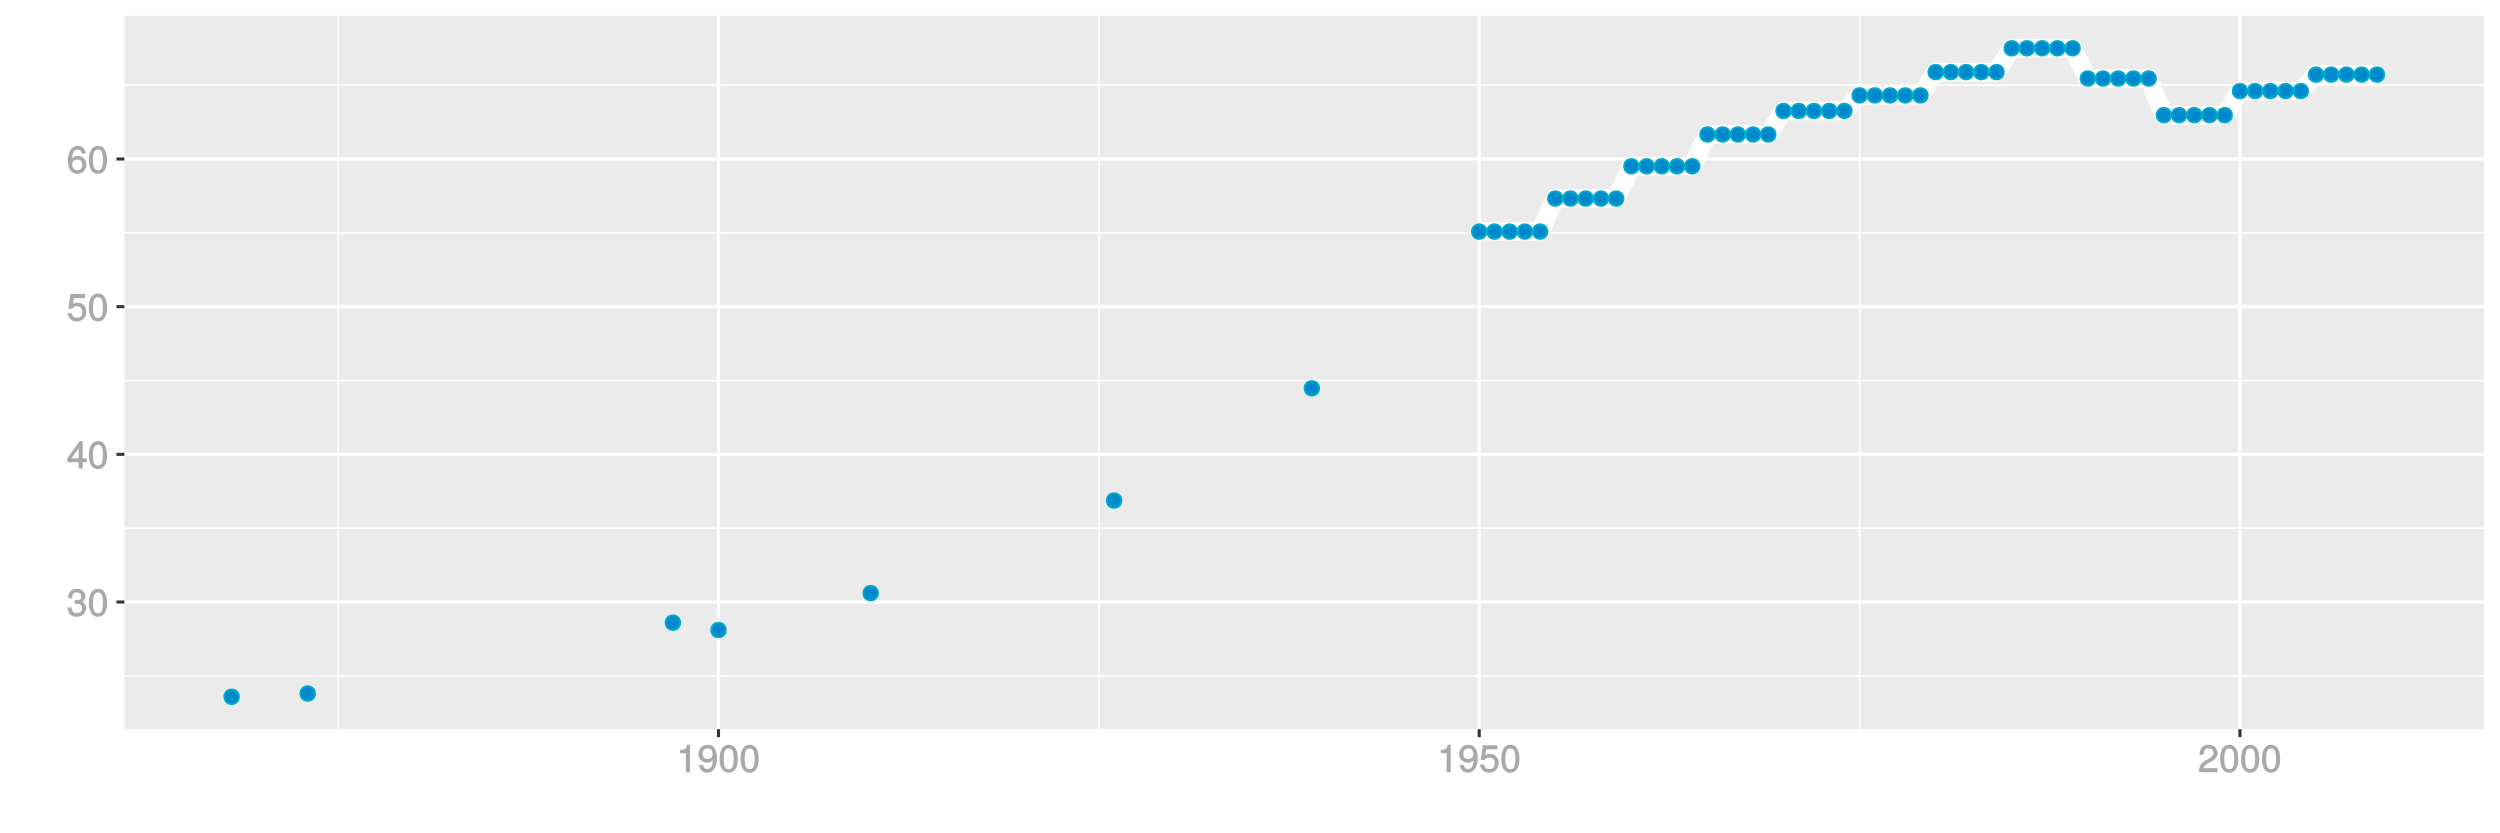 <?xml version="1.0" encoding="UTF-8"?>
<svg xmlns="http://www.w3.org/2000/svg" xmlns:xlink="http://www.w3.org/1999/xlink" width="864pt" height="288pt" viewBox="0 0 864 288" version="1.1">
<defs>
<g>
<symbol overflow="visible" id="glyph0-0">
<path style="stroke:none;" d=""/>
</symbol>
<symbol overflow="visible" id="glyph0-1">
<path style="stroke:none;" d="M 6.703 -2.812 C 6.703 -3.922 6.125 -4.719 5.016 -5.094 L 5.016 -4.828 C 5.875 -5.156 6.438 -5.891 6.438 -6.812 C 6.438 -8.391 5.25 -9.484 3.5 -9.484 C 1.641 -9.484 0.5 -8.328 0.469 -6.234 L 1.891 -6.234 C 1.906 -7.734 2.344 -8.219 3.516 -8.219 C 4.531 -8.219 4.984 -7.75 4.984 -6.766 C 4.984 -5.781 4.703 -5.531 2.734 -5.531 L 2.734 -4.297 L 3.5 -4.297 C 4.766 -4.297 5.266 -3.828 5.266 -2.797 C 5.266 -1.641 4.688 -1.094 3.5 -1.094 C 2.25 -1.094 1.766 -1.578 1.672 -3.062 L 0.266 -3.062 C 0.422 -0.859 1.578 0.188 3.453 0.188 C 5.359 0.188 6.703 -1.062 6.703 -2.812 Z M 6.703 -2.812 "/>
</symbol>
<symbol overflow="visible" id="glyph0-2">
<path style="stroke:none;" d="M 6.719 -4.562 C 6.719 -7.766 5.578 -9.484 3.578 -9.484 C 1.594 -9.484 0.422 -7.734 0.422 -4.641 C 0.422 -1.531 1.594 0.188 3.578 0.188 C 5.531 0.188 6.719 -1.531 6.719 -4.562 Z M 5.281 -4.672 C 5.281 -2.047 4.828 -1.031 3.547 -1.031 C 2.344 -1.031 1.859 -2.109 1.859 -4.625 C 1.859 -7.156 2.344 -8.203 3.578 -8.203 C 4.812 -8.203 5.281 -7.141 5.281 -4.672 Z M 5.281 -4.672 "/>
</symbol>
<symbol overflow="visible" id="glyph0-3">
<path style="stroke:none;" d="M 6.891 -2.344 L 6.891 -3.516 L 5.531 -3.516 L 5.531 -9.484 L 4.469 -9.484 L 0.219 -3.594 L 0.219 -2.203 L 4.109 -2.203 L 4.109 0 L 5.531 0 L 5.531 -2.203 L 6.891 -2.203 Z M 4.25 -3.516 L 1.625 -3.516 L 4.344 -7.312 L 4.109 -7.391 L 4.109 -3.516 Z M 4.25 -3.516 "/>
</symbol>
<symbol overflow="visible" id="glyph0-4">
<path style="stroke:none;" d="M 6.797 -3.188 C 6.797 -5 5.453 -6.344 3.688 -6.344 C 3.047 -6.344 2.422 -6.125 2.172 -5.938 L 2.453 -7.891 L 6.312 -7.891 L 6.312 -9.297 L 1.297 -9.297 L 0.578 -4.203 L 1.844 -4.203 C 2.422 -4.875 2.766 -5.062 3.484 -5.062 C 4.719 -5.062 5.359 -4.391 5.359 -3.031 C 5.359 -1.703 4.734 -1.094 3.484 -1.094 C 2.484 -1.094 2 -1.453 1.688 -2.641 L 0.281 -2.641 C 0.688 -0.656 1.875 0.188 3.516 0.188 C 5.375 0.188 6.797 -1.234 6.797 -3.188 Z M 6.797 -3.188 "/>
</symbol>
<symbol overflow="visible" id="glyph0-5">
<path style="stroke:none;" d="M 6.797 -2.984 C 6.797 -4.703 5.5 -6 3.844 -6 C 2.938 -6 2.125 -5.609 1.625 -4.922 L 1.859 -4.844 C 1.875 -7.078 2.469 -8.203 3.781 -8.203 C 4.594 -8.203 5 -7.828 5.219 -6.812 L 6.625 -6.812 C 6.391 -8.453 5.266 -9.484 3.859 -9.484 C 1.719 -9.484 0.422 -7.547 0.422 -4.328 C 0.422 -1.453 1.547 0.188 3.656 0.188 C 5.406 0.188 6.797 -1.188 6.797 -2.984 Z M 5.359 -2.906 C 5.359 -1.734 4.719 -1.094 3.672 -1.094 C 2.594 -1.094 1.922 -1.781 1.922 -2.969 C 1.922 -4.109 2.578 -4.719 3.703 -4.719 C 4.812 -4.719 5.359 -4.141 5.359 -2.906 Z M 5.359 -2.906 "/>
</symbol>
<symbol overflow="visible" id="glyph0-6">
<path style="stroke:none;" d="M 4.641 -0.125 L 4.641 -9.484 L 3.656 -9.484 C 3.219 -7.938 3.094 -7.875 1.188 -7.625 L 1.188 -6.562 L 3.219 -6.562 L 3.219 0 L 4.641 0 Z M 4.641 -0.125 "/>
</symbol>
<symbol overflow="visible" id="glyph0-7">
<path style="stroke:none;" d="M 6.75 -4.953 C 6.75 -7.844 5.609 -9.484 3.516 -9.484 C 1.75 -9.484 0.344 -8.094 0.344 -6.297 C 0.344 -4.578 1.656 -3.281 3.328 -3.281 C 4.203 -3.281 4.922 -3.641 5.531 -4.359 L 5.297 -4.453 C 5.281 -2.203 4.688 -1.094 3.375 -1.094 C 2.578 -1.094 2.141 -1.453 1.938 -2.484 L 0.516 -2.484 C 0.766 -0.828 1.891 0.188 3.297 0.188 C 5.453 0.188 6.75 -1.766 6.75 -4.953 Z M 5.219 -6.312 C 5.219 -5.188 4.578 -4.578 3.453 -4.578 C 2.359 -4.578 1.797 -5.141 1.797 -6.391 C 1.797 -7.547 2.438 -8.219 3.5 -8.219 C 4.562 -8.219 5.219 -7.516 5.219 -6.312 Z M 5.219 -6.312 "/>
</symbol>
<symbol overflow="visible" id="glyph0-8">
<path style="stroke:none;" d="M 6.766 -6.641 C 6.766 -8.203 5.438 -9.484 3.688 -9.484 C 1.812 -9.484 0.578 -8.391 0.5 -6.016 L 1.906 -6.016 C 2.016 -7.703 2.516 -8.219 3.656 -8.219 C 4.688 -8.219 5.328 -7.609 5.328 -6.609 C 5.328 -5.891 4.938 -5.359 4.125 -4.891 L 2.922 -4.219 C 1 -3.125 0.406 -2.156 0.281 0 L 6.703 0 L 6.703 -1.406 L 1.891 -1.406 C 1.969 -2.016 2.359 -2.406 3.484 -3.062 L 4.781 -3.766 C 6.078 -4.453 6.766 -5.516 6.766 -6.641 Z M 6.766 -6.641 "/>
</symbol>
</g>
<clipPath id="clip1">
  <path d="M 42.984 5.48 L 859 5.48 L 859 253 L 42.984 253 Z M 42.984 5.48 "/>
</clipPath>
<clipPath id="clip2">
  <path d="M 42.984 233 L 859 233 L 859 234 L 42.984 234 Z M 42.984 233 "/>
</clipPath>
<clipPath id="clip3">
  <path d="M 42.984 182 L 859 182 L 859 183 L 42.984 183 Z M 42.984 182 "/>
</clipPath>
<clipPath id="clip4">
  <path d="M 42.984 131 L 859 131 L 859 132 L 42.984 132 Z M 42.984 131 "/>
</clipPath>
<clipPath id="clip5">
  <path d="M 42.984 80 L 859 80 L 859 81 L 42.984 81 Z M 42.984 80 "/>
</clipPath>
<clipPath id="clip6">
  <path d="M 42.984 29 L 859 29 L 859 30 L 42.984 30 Z M 42.984 29 "/>
</clipPath>
<clipPath id="clip7">
  <path d="M 116 5.48 L 118 5.48 L 118 253 L 116 253 Z M 116 5.48 "/>
</clipPath>
<clipPath id="clip8">
  <path d="M 379 5.48 L 381 5.48 L 381 253 L 379 253 Z M 379 5.48 "/>
</clipPath>
<clipPath id="clip9">
  <path d="M 642 5.48 L 643 5.48 L 643 253 L 642 253 Z M 642 5.48 "/>
</clipPath>
<clipPath id="clip10">
  <path d="M 42.984 207 L 859.52 207 L 859.52 209 L 42.984 209 Z M 42.984 207 "/>
</clipPath>
<clipPath id="clip11">
  <path d="M 42.984 156 L 859.52 156 L 859.52 158 L 42.984 158 Z M 42.984 156 "/>
</clipPath>
<clipPath id="clip12">
  <path d="M 42.984 105 L 859.52 105 L 859.52 107 L 42.984 107 Z M 42.984 105 "/>
</clipPath>
<clipPath id="clip13">
  <path d="M 42.984 54 L 859.52 54 L 859.52 56 L 42.984 56 Z M 42.984 54 "/>
</clipPath>
<clipPath id="clip14">
  <path d="M 247 5.48 L 249 5.48 L 249 253 L 247 253 Z M 247 5.48 "/>
</clipPath>
<clipPath id="clip15">
  <path d="M 510 5.48 L 512 5.48 L 512 253 L 510 253 Z M 510 5.48 "/>
</clipPath>
<clipPath id="clip16">
  <path d="M 773 5.48 L 775 5.48 L 775 253 L 773 253 Z M 773 5.48 "/>
</clipPath>
</defs>
<g id="surface4316">
<rect x="0" y="0" width="864" height="288" style="fill:rgb(100%,100%,100%);fill-opacity:1;stroke:none;"/>
<rect x="0" y="0" width="864" height="288" style="fill:rgb(100%,100%,100%);fill-opacity:1;stroke:none;"/>
<path style="fill:none;stroke-width:1.067;stroke-linecap:round;stroke-linejoin:round;stroke:rgb(100%,100%,100%);stroke-opacity:1;stroke-miterlimit:10;" d="M 0 288 L 864 288 L 864 0 L 0 0 Z M 0 288 "/>
<g clip-path="url(#clip1)" clip-rule="nonzero">
<path style=" stroke:none;fill-rule:nonzero;fill:rgb(92.157%,92.157%,92.157%);fill-opacity:1;" d="M 42.984 252.016 L 858.52 252.016 L 858.52 5.48 L 42.984 5.48 Z M 42.984 252.016 "/>
</g>
<g clip-path="url(#clip2)" clip-rule="nonzero">
<path style="fill:none;stroke-width:0.533;stroke-linecap:butt;stroke-linejoin:round;stroke:rgb(100%,100%,100%);stroke-opacity:1;stroke-miterlimit:10;" d="M 42.984 233.562 L 858.52 233.562 "/>
</g>
<g clip-path="url(#clip3)" clip-rule="nonzero">
<path style="fill:none;stroke-width:0.533;stroke-linecap:butt;stroke-linejoin:round;stroke:rgb(100%,100%,100%);stroke-opacity:1;stroke-miterlimit:10;" d="M 42.984 182.531 L 858.52 182.531 "/>
</g>
<g clip-path="url(#clip4)" clip-rule="nonzero">
<path style="fill:none;stroke-width:0.533;stroke-linecap:butt;stroke-linejoin:round;stroke:rgb(100%,100%,100%);stroke-opacity:1;stroke-miterlimit:10;" d="M 42.984 131.504 L 858.52 131.504 "/>
</g>
<g clip-path="url(#clip5)" clip-rule="nonzero">
<path style="fill:none;stroke-width:0.533;stroke-linecap:butt;stroke-linejoin:round;stroke:rgb(100%,100%,100%);stroke-opacity:1;stroke-miterlimit:10;" d="M 42.984 80.473 L 858.52 80.473 "/>
</g>
<g clip-path="url(#clip6)" clip-rule="nonzero">
<path style="fill:none;stroke-width:0.533;stroke-linecap:butt;stroke-linejoin:round;stroke:rgb(100%,100%,100%);stroke-opacity:1;stroke-miterlimit:10;" d="M 42.984 29.441 L 858.52 29.441 "/>
</g>
<g clip-path="url(#clip7)" clip-rule="nonzero">
<path style="fill:none;stroke-width:0.533;stroke-linecap:butt;stroke-linejoin:round;stroke:rgb(100%,100%,100%);stroke-opacity:1;stroke-miterlimit:10;" d="M 116.863 252.016 L 116.863 5.48 "/>
</g>
<g clip-path="url(#clip8)" clip-rule="nonzero">
<path style="fill:none;stroke-width:0.533;stroke-linecap:butt;stroke-linejoin:round;stroke:rgb(100%,100%,100%);stroke-opacity:1;stroke-miterlimit:10;" d="M 379.77 252.016 L 379.77 5.48 "/>
</g>
<g clip-path="url(#clip9)" clip-rule="nonzero">
<path style="fill:none;stroke-width:0.533;stroke-linecap:butt;stroke-linejoin:round;stroke:rgb(100%,100%,100%);stroke-opacity:1;stroke-miterlimit:10;" d="M 642.676 252.016 L 642.676 5.48 "/>
</g>
<g clip-path="url(#clip10)" clip-rule="nonzero">
<path style="fill:none;stroke-width:1.067;stroke-linecap:butt;stroke-linejoin:round;stroke:rgb(100%,100%,100%);stroke-opacity:1;stroke-miterlimit:10;" d="M 42.984 208.047 L 858.52 208.047 "/>
</g>
<g clip-path="url(#clip11)" clip-rule="nonzero">
<path style="fill:none;stroke-width:1.067;stroke-linecap:butt;stroke-linejoin:round;stroke:rgb(100%,100%,100%);stroke-opacity:1;stroke-miterlimit:10;" d="M 42.984 157.016 L 858.52 157.016 "/>
</g>
<g clip-path="url(#clip12)" clip-rule="nonzero">
<path style="fill:none;stroke-width:1.067;stroke-linecap:butt;stroke-linejoin:round;stroke:rgb(100%,100%,100%);stroke-opacity:1;stroke-miterlimit:10;" d="M 42.984 105.988 L 858.52 105.988 "/>
</g>
<g clip-path="url(#clip13)" clip-rule="nonzero">
<path style="fill:none;stroke-width:1.067;stroke-linecap:butt;stroke-linejoin:round;stroke:rgb(100%,100%,100%);stroke-opacity:1;stroke-miterlimit:10;" d="M 42.984 54.957 L 858.52 54.957 "/>
</g>
<g clip-path="url(#clip14)" clip-rule="nonzero">
<path style="fill:none;stroke-width:1.067;stroke-linecap:butt;stroke-linejoin:round;stroke:rgb(100%,100%,100%);stroke-opacity:1;stroke-miterlimit:10;" d="M 248.316 252.016 L 248.316 5.48 "/>
</g>
<g clip-path="url(#clip15)" clip-rule="nonzero">
<path style="fill:none;stroke-width:1.067;stroke-linecap:butt;stroke-linejoin:round;stroke:rgb(100%,100%,100%);stroke-opacity:1;stroke-miterlimit:10;" d="M 511.223 252.016 L 511.223 5.48 "/>
</g>
<g clip-path="url(#clip16)" clip-rule="nonzero">
<path style="fill:none;stroke-width:1.067;stroke-linecap:butt;stroke-linejoin:round;stroke:rgb(100%,100%,100%);stroke-opacity:1;stroke-miterlimit:10;" d="M 774.129 252.016 L 774.129 5.48 "/>
</g>
<path style="fill:none;stroke-width:6.402;stroke-linecap:butt;stroke-linejoin:round;stroke:rgb(100%,100%,100%);stroke-opacity:1;stroke-miterlimit:1;" d="M 511.223 80.043 L 532.254 80.043 L 537.512 68.625 L 558.543 68.625 L 563.805 57.473 L 584.836 57.473 L 590.094 46.477 L 611.125 46.477 L 616.383 38.344 L 637.418 38.344 L 642.676 32.973 L 663.707 32.973 L 668.965 24.918 L 689.996 24.918 L 695.258 16.688 L 716.289 16.688 L 721.547 27.137 L 742.578 27.137 L 747.836 39.801 L 768.871 39.801 L 774.129 31.473 L 795.16 31.473 L 800.418 25.789 L 821.449 25.789 "/>
<path style="fill-rule:nonzero;fill:rgb(0%,53.333%,80%);fill-opacity:1;stroke-width:0.709;stroke-linecap:round;stroke-linejoin:round;stroke:rgb(0%,66.667%,80%);stroke-opacity:1;stroke-miterlimit:10;" d="M 82.543 240.809 C 82.543 244.125 77.566 244.125 77.566 240.809 C 77.566 237.488 82.543 237.488 82.543 240.809 "/>
<path style="fill-rule:nonzero;fill:rgb(0%,53.333%,80%);fill-opacity:1;stroke-width:0.709;stroke-linecap:round;stroke-linejoin:round;stroke:rgb(0%,66.667%,80%);stroke-opacity:1;stroke-miterlimit:10;" d="M 108.836 239.684 C 108.836 243.004 103.859 243.004 103.859 239.684 C 103.859 236.367 108.836 236.367 108.836 239.684 "/>
<path style="fill-rule:nonzero;fill:rgb(0%,53.333%,80%);fill-opacity:1;stroke-width:0.709;stroke-linecap:round;stroke-linejoin:round;stroke:rgb(0%,66.667%,80%);stroke-opacity:1;stroke-miterlimit:10;" d="M 235.031 215.191 C 235.031 218.508 230.055 218.508 230.055 215.191 C 230.055 211.871 235.031 211.871 235.031 215.191 "/>
<path style="fill-rule:nonzero;fill:rgb(0%,53.333%,80%);fill-opacity:1;stroke-width:0.709;stroke-linecap:round;stroke-linejoin:round;stroke:rgb(0%,66.667%,80%);stroke-opacity:1;stroke-miterlimit:10;" d="M 250.805 217.742 C 250.805 221.059 245.828 221.059 245.828 217.742 C 245.828 214.426 250.805 214.426 250.805 217.742 "/>
<path style="fill-rule:nonzero;fill:rgb(0%,53.333%,80%);fill-opacity:1;stroke-width:0.709;stroke-linecap:round;stroke-linejoin:round;stroke:rgb(0%,66.667%,80%);stroke-opacity:1;stroke-miterlimit:10;" d="M 303.387 204.984 C 303.387 208.301 298.41 208.301 298.41 204.984 C 298.41 201.668 303.387 201.668 303.387 204.984 "/>
<path style="fill-rule:nonzero;fill:rgb(0%,53.333%,80%);fill-opacity:1;stroke-width:0.709;stroke-linecap:round;stroke-linejoin:round;stroke:rgb(0%,66.667%,80%);stroke-opacity:1;stroke-miterlimit:10;" d="M 387.516 172.988 C 387.516 176.309 382.539 176.309 382.539 172.988 C 382.539 169.672 387.516 169.672 387.516 172.988 "/>
<path style="fill-rule:nonzero;fill:rgb(0%,53.333%,80%);fill-opacity:1;stroke-width:0.709;stroke-linecap:round;stroke-linejoin:round;stroke:rgb(0%,66.667%,80%);stroke-opacity:1;stroke-miterlimit:10;" d="M 455.871 134.207 C 455.871 137.523 450.895 137.523 450.895 134.207 C 450.895 130.891 455.871 130.891 455.871 134.207 "/>
<path style="fill-rule:nonzero;fill:rgb(0%,53.333%,80%);fill-opacity:1;stroke-width:0.709;stroke-linecap:round;stroke-linejoin:round;stroke:rgb(0%,66.667%,80%);stroke-opacity:1;stroke-miterlimit:10;" d="M 513.711 80.043 C 513.711 83.363 508.734 83.363 508.734 80.043 C 508.734 76.727 513.711 76.727 513.711 80.043 "/>
<path style="fill-rule:nonzero;fill:rgb(0%,53.333%,80%);fill-opacity:1;stroke-width:0.709;stroke-linecap:round;stroke-linejoin:round;stroke:rgb(0%,66.667%,80%);stroke-opacity:1;stroke-miterlimit:10;" d="M 518.969 80.043 C 518.969 83.363 513.992 83.363 513.992 80.043 C 513.992 76.727 518.969 76.727 518.969 80.043 "/>
<path style="fill-rule:nonzero;fill:rgb(0%,53.333%,80%);fill-opacity:1;stroke-width:0.709;stroke-linecap:round;stroke-linejoin:round;stroke:rgb(0%,66.667%,80%);stroke-opacity:1;stroke-miterlimit:10;" d="M 524.227 80.043 C 524.227 83.363 519.25 83.363 519.25 80.043 C 519.25 76.727 524.227 76.727 524.227 80.043 "/>
<path style="fill-rule:nonzero;fill:rgb(0%,53.333%,80%);fill-opacity:1;stroke-width:0.709;stroke-linecap:round;stroke-linejoin:round;stroke:rgb(0%,66.667%,80%);stroke-opacity:1;stroke-miterlimit:10;" d="M 529.484 80.043 C 529.484 83.363 524.508 83.363 524.508 80.043 C 524.508 76.727 529.484 76.727 529.484 80.043 "/>
<path style="fill-rule:nonzero;fill:rgb(0%,53.333%,80%);fill-opacity:1;stroke-width:0.709;stroke-linecap:round;stroke-linejoin:round;stroke:rgb(0%,66.667%,80%);stroke-opacity:1;stroke-miterlimit:10;" d="M 534.742 80.043 C 534.742 83.363 529.766 83.363 529.766 80.043 C 529.766 76.727 534.742 76.727 534.742 80.043 "/>
<path style="fill-rule:nonzero;fill:rgb(0%,53.333%,80%);fill-opacity:1;stroke-width:0.709;stroke-linecap:round;stroke-linejoin:round;stroke:rgb(0%,66.667%,80%);stroke-opacity:1;stroke-miterlimit:10;" d="M 540 68.625 C 540 71.941 535.023 71.941 535.023 68.625 C 535.023 65.305 540 65.305 540 68.625 "/>
<path style="fill-rule:nonzero;fill:rgb(0%,53.333%,80%);fill-opacity:1;stroke-width:0.709;stroke-linecap:round;stroke-linejoin:round;stroke:rgb(0%,66.667%,80%);stroke-opacity:1;stroke-miterlimit:10;" d="M 545.258 68.625 C 545.258 71.941 540.281 71.941 540.281 68.625 C 540.281 65.305 545.258 65.305 545.258 68.625 "/>
<path style="fill-rule:nonzero;fill:rgb(0%,53.333%,80%);fill-opacity:1;stroke-width:0.709;stroke-linecap:round;stroke-linejoin:round;stroke:rgb(0%,66.667%,80%);stroke-opacity:1;stroke-miterlimit:10;" d="M 550.516 68.625 C 550.516 71.941 545.539 71.941 545.539 68.625 C 545.539 65.305 550.516 65.305 550.516 68.625 "/>
<path style="fill-rule:nonzero;fill:rgb(0%,53.333%,80%);fill-opacity:1;stroke-width:0.709;stroke-linecap:round;stroke-linejoin:round;stroke:rgb(0%,66.667%,80%);stroke-opacity:1;stroke-miterlimit:10;" d="M 555.773 68.625 C 555.773 71.941 550.797 71.941 550.797 68.625 C 550.797 65.305 555.773 65.305 555.773 68.625 "/>
<path style="fill-rule:nonzero;fill:rgb(0%,53.333%,80%);fill-opacity:1;stroke-width:0.709;stroke-linecap:round;stroke-linejoin:round;stroke:rgb(0%,66.667%,80%);stroke-opacity:1;stroke-miterlimit:10;" d="M 561.031 68.625 C 561.031 71.941 556.055 71.941 556.055 68.625 C 556.055 65.305 561.031 65.305 561.031 68.625 "/>
<path style="fill-rule:nonzero;fill:rgb(0%,53.333%,80%);fill-opacity:1;stroke-width:0.709;stroke-linecap:round;stroke-linejoin:round;stroke:rgb(0%,66.667%,80%);stroke-opacity:1;stroke-miterlimit:10;" d="M 566.293 57.473 C 566.293 60.793 561.316 60.793 561.316 57.473 C 561.316 54.156 566.293 54.156 566.293 57.473 "/>
<path style="fill-rule:nonzero;fill:rgb(0%,53.333%,80%);fill-opacity:1;stroke-width:0.709;stroke-linecap:round;stroke-linejoin:round;stroke:rgb(0%,66.667%,80%);stroke-opacity:1;stroke-miterlimit:10;" d="M 571.551 57.473 C 571.551 60.793 566.574 60.793 566.574 57.473 C 566.574 54.156 571.551 54.156 571.551 57.473 "/>
<path style="fill-rule:nonzero;fill:rgb(0%,53.333%,80%);fill-opacity:1;stroke-width:0.709;stroke-linecap:round;stroke-linejoin:round;stroke:rgb(0%,66.667%,80%);stroke-opacity:1;stroke-miterlimit:10;" d="M 576.809 57.473 C 576.809 60.793 571.832 60.793 571.832 57.473 C 571.832 54.156 576.809 54.156 576.809 57.473 "/>
<path style="fill-rule:nonzero;fill:rgb(0%,53.333%,80%);fill-opacity:1;stroke-width:0.709;stroke-linecap:round;stroke-linejoin:round;stroke:rgb(0%,66.667%,80%);stroke-opacity:1;stroke-miterlimit:10;" d="M 582.066 57.473 C 582.066 60.793 577.09 60.793 577.09 57.473 C 577.09 54.156 582.066 54.156 582.066 57.473 "/>
<path style="fill-rule:nonzero;fill:rgb(0%,53.333%,80%);fill-opacity:1;stroke-width:0.709;stroke-linecap:round;stroke-linejoin:round;stroke:rgb(0%,66.667%,80%);stroke-opacity:1;stroke-miterlimit:10;" d="M 587.324 57.473 C 587.324 60.793 582.348 60.793 582.348 57.473 C 582.348 54.156 587.324 54.156 587.324 57.473 "/>
<path style="fill-rule:nonzero;fill:rgb(0%,53.333%,80%);fill-opacity:1;stroke-width:0.709;stroke-linecap:round;stroke-linejoin:round;stroke:rgb(0%,66.667%,80%);stroke-opacity:1;stroke-miterlimit:10;" d="M 592.582 46.477 C 592.582 49.793 587.605 49.793 587.605 46.477 C 587.605 43.16 592.582 43.16 592.582 46.477 "/>
<path style="fill-rule:nonzero;fill:rgb(0%,53.333%,80%);fill-opacity:1;stroke-width:0.709;stroke-linecap:round;stroke-linejoin:round;stroke:rgb(0%,66.667%,80%);stroke-opacity:1;stroke-miterlimit:10;" d="M 597.84 46.477 C 597.84 49.793 592.863 49.793 592.863 46.477 C 592.863 43.16 597.84 43.16 597.84 46.477 "/>
<path style="fill-rule:nonzero;fill:rgb(0%,53.333%,80%);fill-opacity:1;stroke-width:0.709;stroke-linecap:round;stroke-linejoin:round;stroke:rgb(0%,66.667%,80%);stroke-opacity:1;stroke-miterlimit:10;" d="M 603.098 46.477 C 603.098 49.793 598.121 49.793 598.121 46.477 C 598.121 43.16 603.098 43.16 603.098 46.477 "/>
<path style="fill-rule:nonzero;fill:rgb(0%,53.333%,80%);fill-opacity:1;stroke-width:0.709;stroke-linecap:round;stroke-linejoin:round;stroke:rgb(0%,66.667%,80%);stroke-opacity:1;stroke-miterlimit:10;" d="M 608.355 46.477 C 608.355 49.793 603.379 49.793 603.379 46.477 C 603.379 43.16 608.355 43.16 608.355 46.477 "/>
<path style="fill-rule:nonzero;fill:rgb(0%,53.333%,80%);fill-opacity:1;stroke-width:0.709;stroke-linecap:round;stroke-linejoin:round;stroke:rgb(0%,66.667%,80%);stroke-opacity:1;stroke-miterlimit:10;" d="M 613.613 46.477 C 613.613 49.793 608.637 49.793 608.637 46.477 C 608.637 43.16 613.613 43.16 613.613 46.477 "/>
<path style="fill-rule:nonzero;fill:rgb(0%,53.333%,80%);fill-opacity:1;stroke-width:0.709;stroke-linecap:round;stroke-linejoin:round;stroke:rgb(0%,66.667%,80%);stroke-opacity:1;stroke-miterlimit:10;" d="M 618.871 38.344 C 618.871 41.66 613.895 41.66 613.895 38.344 C 613.895 35.023 618.871 35.023 618.871 38.344 "/>
<path style="fill-rule:nonzero;fill:rgb(0%,53.333%,80%);fill-opacity:1;stroke-width:0.709;stroke-linecap:round;stroke-linejoin:round;stroke:rgb(0%,66.667%,80%);stroke-opacity:1;stroke-miterlimit:10;" d="M 624.129 38.344 C 624.129 41.66 619.152 41.66 619.152 38.344 C 619.152 35.023 624.129 35.023 624.129 38.344 "/>
<path style="fill-rule:nonzero;fill:rgb(0%,53.333%,80%);fill-opacity:1;stroke-width:0.709;stroke-linecap:round;stroke-linejoin:round;stroke:rgb(0%,66.667%,80%);stroke-opacity:1;stroke-miterlimit:10;" d="M 629.391 38.344 C 629.391 41.66 624.414 41.66 624.414 38.344 C 624.414 35.023 629.391 35.023 629.391 38.344 "/>
<path style="fill-rule:nonzero;fill:rgb(0%,53.333%,80%);fill-opacity:1;stroke-width:0.709;stroke-linecap:round;stroke-linejoin:round;stroke:rgb(0%,66.667%,80%);stroke-opacity:1;stroke-miterlimit:10;" d="M 634.648 38.344 C 634.648 41.66 629.672 41.66 629.672 38.344 C 629.672 35.023 634.648 35.023 634.648 38.344 "/>
<path style="fill-rule:nonzero;fill:rgb(0%,53.333%,80%);fill-opacity:1;stroke-width:0.709;stroke-linecap:round;stroke-linejoin:round;stroke:rgb(0%,66.667%,80%);stroke-opacity:1;stroke-miterlimit:10;" d="M 639.906 38.344 C 639.906 41.66 634.93 41.66 634.93 38.344 C 634.93 35.023 639.906 35.023 639.906 38.344 "/>
<path style="fill-rule:nonzero;fill:rgb(0%,53.333%,80%);fill-opacity:1;stroke-width:0.709;stroke-linecap:round;stroke-linejoin:round;stroke:rgb(0%,66.667%,80%);stroke-opacity:1;stroke-miterlimit:10;" d="M 645.164 32.973 C 645.164 36.293 640.188 36.293 640.188 32.973 C 640.188 29.656 645.164 29.656 645.164 32.973 "/>
<path style="fill-rule:nonzero;fill:rgb(0%,53.333%,80%);fill-opacity:1;stroke-width:0.709;stroke-linecap:round;stroke-linejoin:round;stroke:rgb(0%,66.667%,80%);stroke-opacity:1;stroke-miterlimit:10;" d="M 650.422 32.973 C 650.422 36.293 645.445 36.293 645.445 32.973 C 645.445 29.656 650.422 29.656 650.422 32.973 "/>
<path style="fill-rule:nonzero;fill:rgb(0%,53.333%,80%);fill-opacity:1;stroke-width:0.709;stroke-linecap:round;stroke-linejoin:round;stroke:rgb(0%,66.667%,80%);stroke-opacity:1;stroke-miterlimit:10;" d="M 655.68 32.973 C 655.68 36.293 650.703 36.293 650.703 32.973 C 650.703 29.656 655.68 29.656 655.68 32.973 "/>
<path style="fill-rule:nonzero;fill:rgb(0%,53.333%,80%);fill-opacity:1;stroke-width:0.709;stroke-linecap:round;stroke-linejoin:round;stroke:rgb(0%,66.667%,80%);stroke-opacity:1;stroke-miterlimit:10;" d="M 660.938 32.973 C 660.938 36.293 655.961 36.293 655.961 32.973 C 655.961 29.656 660.938 29.656 660.938 32.973 "/>
<path style="fill-rule:nonzero;fill:rgb(0%,53.333%,80%);fill-opacity:1;stroke-width:0.709;stroke-linecap:round;stroke-linejoin:round;stroke:rgb(0%,66.667%,80%);stroke-opacity:1;stroke-miterlimit:10;" d="M 666.195 32.973 C 666.195 36.293 661.219 36.293 661.219 32.973 C 661.219 29.656 666.195 29.656 666.195 32.973 "/>
<path style="fill-rule:nonzero;fill:rgb(0%,53.333%,80%);fill-opacity:1;stroke-width:0.709;stroke-linecap:round;stroke-linejoin:round;stroke:rgb(0%,66.667%,80%);stroke-opacity:1;stroke-miterlimit:10;" d="M 671.453 24.918 C 671.453 28.234 666.477 28.234 666.477 24.918 C 666.477 21.598 671.453 21.598 671.453 24.918 "/>
<path style="fill-rule:nonzero;fill:rgb(0%,53.333%,80%);fill-opacity:1;stroke-width:0.709;stroke-linecap:round;stroke-linejoin:round;stroke:rgb(0%,66.667%,80%);stroke-opacity:1;stroke-miterlimit:10;" d="M 676.711 24.918 C 676.711 28.234 671.734 28.234 671.734 24.918 C 671.734 21.598 676.711 21.598 676.711 24.918 "/>
<path style="fill-rule:nonzero;fill:rgb(0%,53.333%,80%);fill-opacity:1;stroke-width:0.709;stroke-linecap:round;stroke-linejoin:round;stroke:rgb(0%,66.667%,80%);stroke-opacity:1;stroke-miterlimit:10;" d="M 681.969 24.918 C 681.969 28.234 676.992 28.234 676.992 24.918 C 676.992 21.598 681.969 21.598 681.969 24.918 "/>
<path style="fill-rule:nonzero;fill:rgb(0%,53.333%,80%);fill-opacity:1;stroke-width:0.709;stroke-linecap:round;stroke-linejoin:round;stroke:rgb(0%,66.667%,80%);stroke-opacity:1;stroke-miterlimit:10;" d="M 687.227 24.918 C 687.227 28.234 682.25 28.234 682.25 24.918 C 682.25 21.598 687.227 21.598 687.227 24.918 "/>
<path style="fill-rule:nonzero;fill:rgb(0%,53.333%,80%);fill-opacity:1;stroke-width:0.709;stroke-linecap:round;stroke-linejoin:round;stroke:rgb(0%,66.667%,80%);stroke-opacity:1;stroke-miterlimit:10;" d="M 692.484 24.918 C 692.484 28.234 687.508 28.234 687.508 24.918 C 687.508 21.598 692.484 21.598 692.484 24.918 "/>
<path style="fill-rule:nonzero;fill:rgb(0%,53.333%,80%);fill-opacity:1;stroke-width:0.709;stroke-linecap:round;stroke-linejoin:round;stroke:rgb(0%,66.667%,80%);stroke-opacity:1;stroke-miterlimit:10;" d="M 697.746 16.688 C 697.746 20.004 692.77 20.004 692.77 16.688 C 692.77 13.367 697.746 13.367 697.746 16.688 "/>
<path style="fill-rule:nonzero;fill:rgb(0%,53.333%,80%);fill-opacity:1;stroke-width:0.709;stroke-linecap:round;stroke-linejoin:round;stroke:rgb(0%,66.667%,80%);stroke-opacity:1;stroke-miterlimit:10;" d="M 703.004 16.688 C 703.004 20.004 698.027 20.004 698.027 16.688 C 698.027 13.367 703.004 13.367 703.004 16.688 "/>
<path style="fill-rule:nonzero;fill:rgb(0%,53.333%,80%);fill-opacity:1;stroke-width:0.709;stroke-linecap:round;stroke-linejoin:round;stroke:rgb(0%,66.667%,80%);stroke-opacity:1;stroke-miterlimit:10;" d="M 708.262 16.688 C 708.262 20.004 703.285 20.004 703.285 16.688 C 703.285 13.367 708.262 13.367 708.262 16.688 "/>
<path style="fill-rule:nonzero;fill:rgb(0%,53.333%,80%);fill-opacity:1;stroke-width:0.709;stroke-linecap:round;stroke-linejoin:round;stroke:rgb(0%,66.667%,80%);stroke-opacity:1;stroke-miterlimit:10;" d="M 713.52 16.688 C 713.52 20.004 708.543 20.004 708.543 16.688 C 708.543 13.367 713.52 13.367 713.52 16.688 "/>
<path style="fill-rule:nonzero;fill:rgb(0%,53.333%,80%);fill-opacity:1;stroke-width:0.709;stroke-linecap:round;stroke-linejoin:round;stroke:rgb(0%,66.667%,80%);stroke-opacity:1;stroke-miterlimit:10;" d="M 718.777 16.688 C 718.777 20.004 713.801 20.004 713.801 16.688 C 713.801 13.367 718.777 13.367 718.777 16.688 "/>
<path style="fill-rule:nonzero;fill:rgb(0%,53.333%,80%);fill-opacity:1;stroke-width:0.709;stroke-linecap:round;stroke-linejoin:round;stroke:rgb(0%,66.667%,80%);stroke-opacity:1;stroke-miterlimit:10;" d="M 724.035 27.137 C 724.035 30.453 719.059 30.453 719.059 27.137 C 719.059 23.82 724.035 23.82 724.035 27.137 "/>
<path style="fill-rule:nonzero;fill:rgb(0%,53.333%,80%);fill-opacity:1;stroke-width:0.709;stroke-linecap:round;stroke-linejoin:round;stroke:rgb(0%,66.667%,80%);stroke-opacity:1;stroke-miterlimit:10;" d="M 729.293 27.137 C 729.293 30.453 724.316 30.453 724.316 27.137 C 724.316 23.82 729.293 23.82 729.293 27.137 "/>
<path style="fill-rule:nonzero;fill:rgb(0%,53.333%,80%);fill-opacity:1;stroke-width:0.709;stroke-linecap:round;stroke-linejoin:round;stroke:rgb(0%,66.667%,80%);stroke-opacity:1;stroke-miterlimit:10;" d="M 734.551 27.137 C 734.551 30.453 729.574 30.453 729.574 27.137 C 729.574 23.82 734.551 23.82 734.551 27.137 "/>
<path style="fill-rule:nonzero;fill:rgb(0%,53.333%,80%);fill-opacity:1;stroke-width:0.709;stroke-linecap:round;stroke-linejoin:round;stroke:rgb(0%,66.667%,80%);stroke-opacity:1;stroke-miterlimit:10;" d="M 739.809 27.137 C 739.809 30.453 734.832 30.453 734.832 27.137 C 734.832 23.82 739.809 23.82 739.809 27.137 "/>
<path style="fill-rule:nonzero;fill:rgb(0%,53.333%,80%);fill-opacity:1;stroke-width:0.709;stroke-linecap:round;stroke-linejoin:round;stroke:rgb(0%,66.667%,80%);stroke-opacity:1;stroke-miterlimit:10;" d="M 745.066 27.137 C 745.066 30.453 740.09 30.453 740.09 27.137 C 740.09 23.82 745.066 23.82 745.066 27.137 "/>
<path style="fill-rule:nonzero;fill:rgb(0%,53.333%,80%);fill-opacity:1;stroke-width:0.709;stroke-linecap:round;stroke-linejoin:round;stroke:rgb(0%,66.667%,80%);stroke-opacity:1;stroke-miterlimit:10;" d="M 750.324 39.801 C 750.324 43.121 745.348 43.121 745.348 39.801 C 745.348 36.484 750.324 36.484 750.324 39.801 "/>
<path style="fill-rule:nonzero;fill:rgb(0%,53.333%,80%);fill-opacity:1;stroke-width:0.709;stroke-linecap:round;stroke-linejoin:round;stroke:rgb(0%,66.667%,80%);stroke-opacity:1;stroke-miterlimit:10;" d="M 755.582 39.801 C 755.582 43.121 750.605 43.121 750.605 39.801 C 750.605 36.484 755.582 36.484 755.582 39.801 "/>
<path style="fill-rule:nonzero;fill:rgb(0%,53.333%,80%);fill-opacity:1;stroke-width:0.709;stroke-linecap:round;stroke-linejoin:round;stroke:rgb(0%,66.667%,80%);stroke-opacity:1;stroke-miterlimit:10;" d="M 760.84 39.801 C 760.84 43.121 755.863 43.121 755.863 39.801 C 755.863 36.484 760.84 36.484 760.84 39.801 "/>
<path style="fill-rule:nonzero;fill:rgb(0%,53.333%,80%);fill-opacity:1;stroke-width:0.709;stroke-linecap:round;stroke-linejoin:round;stroke:rgb(0%,66.667%,80%);stroke-opacity:1;stroke-miterlimit:10;" d="M 766.102 39.801 C 766.102 43.121 761.125 43.121 761.125 39.801 C 761.125 36.484 766.102 36.484 766.102 39.801 "/>
<path style="fill-rule:nonzero;fill:rgb(0%,53.333%,80%);fill-opacity:1;stroke-width:0.709;stroke-linecap:round;stroke-linejoin:round;stroke:rgb(0%,66.667%,80%);stroke-opacity:1;stroke-miterlimit:10;" d="M 771.359 39.801 C 771.359 43.121 766.383 43.121 766.383 39.801 C 766.383 36.484 771.359 36.484 771.359 39.801 "/>
<path style="fill-rule:nonzero;fill:rgb(0%,53.333%,80%);fill-opacity:1;stroke-width:0.709;stroke-linecap:round;stroke-linejoin:round;stroke:rgb(0%,66.667%,80%);stroke-opacity:1;stroke-miterlimit:10;" d="M 776.617 31.473 C 776.617 34.793 771.641 34.793 771.641 31.473 C 771.641 28.156 776.617 28.156 776.617 31.473 "/>
<path style="fill-rule:nonzero;fill:rgb(0%,53.333%,80%);fill-opacity:1;stroke-width:0.709;stroke-linecap:round;stroke-linejoin:round;stroke:rgb(0%,66.667%,80%);stroke-opacity:1;stroke-miterlimit:10;" d="M 781.875 31.473 C 781.875 34.793 776.898 34.793 776.898 31.473 C 776.898 28.156 781.875 28.156 781.875 31.473 "/>
<path style="fill-rule:nonzero;fill:rgb(0%,53.333%,80%);fill-opacity:1;stroke-width:0.709;stroke-linecap:round;stroke-linejoin:round;stroke:rgb(0%,66.667%,80%);stroke-opacity:1;stroke-miterlimit:10;" d="M 787.133 31.473 C 787.133 34.793 782.156 34.793 782.156 31.473 C 782.156 28.156 787.133 28.156 787.133 31.473 "/>
<path style="fill-rule:nonzero;fill:rgb(0%,53.333%,80%);fill-opacity:1;stroke-width:0.709;stroke-linecap:round;stroke-linejoin:round;stroke:rgb(0%,66.667%,80%);stroke-opacity:1;stroke-miterlimit:10;" d="M 792.391 31.473 C 792.391 34.793 787.414 34.793 787.414 31.473 C 787.414 28.156 792.391 28.156 792.391 31.473 "/>
<path style="fill-rule:nonzero;fill:rgb(0%,53.333%,80%);fill-opacity:1;stroke-width:0.709;stroke-linecap:round;stroke-linejoin:round;stroke:rgb(0%,66.667%,80%);stroke-opacity:1;stroke-miterlimit:10;" d="M 797.648 31.473 C 797.648 34.793 792.672 34.793 792.672 31.473 C 792.672 28.156 797.648 28.156 797.648 31.473 "/>
<path style="fill-rule:nonzero;fill:rgb(0%,53.333%,80%);fill-opacity:1;stroke-width:0.709;stroke-linecap:round;stroke-linejoin:round;stroke:rgb(0%,66.667%,80%);stroke-opacity:1;stroke-miterlimit:10;" d="M 802.906 25.789 C 802.906 29.105 797.93 29.105 797.93 25.789 C 797.93 22.473 802.906 22.473 802.906 25.789 "/>
<path style="fill-rule:nonzero;fill:rgb(0%,53.333%,80%);fill-opacity:1;stroke-width:0.709;stroke-linecap:round;stroke-linejoin:round;stroke:rgb(0%,66.667%,80%);stroke-opacity:1;stroke-miterlimit:10;" d="M 808.164 25.789 C 808.164 29.105 803.188 29.105 803.188 25.789 C 803.188 22.473 808.164 22.473 808.164 25.789 "/>
<path style="fill-rule:nonzero;fill:rgb(0%,53.333%,80%);fill-opacity:1;stroke-width:0.709;stroke-linecap:round;stroke-linejoin:round;stroke:rgb(0%,66.667%,80%);stroke-opacity:1;stroke-miterlimit:10;" d="M 813.422 25.789 C 813.422 29.105 808.445 29.105 808.445 25.789 C 808.445 22.473 813.422 22.473 813.422 25.789 "/>
<path style="fill-rule:nonzero;fill:rgb(0%,53.333%,80%);fill-opacity:1;stroke-width:0.709;stroke-linecap:round;stroke-linejoin:round;stroke:rgb(0%,66.667%,80%);stroke-opacity:1;stroke-miterlimit:10;" d="M 818.68 25.789 C 818.68 29.105 813.703 29.105 813.703 25.789 C 813.703 22.473 818.68 22.473 818.68 25.789 "/>
<path style="fill-rule:nonzero;fill:rgb(0%,53.333%,80%);fill-opacity:1;stroke-width:0.709;stroke-linecap:round;stroke-linejoin:round;stroke:rgb(0%,66.667%,80%);stroke-opacity:1;stroke-miterlimit:10;" d="M 823.938 25.789 C 823.938 29.105 818.961 29.105 818.961 25.789 C 818.961 22.473 823.938 22.473 823.938 25.789 "/>
<g style="fill:rgb(66.275%,66.275%,66.275%);fill-opacity:1;">
  <use xlink:href="#glyph0-1" x="23.055" y="212.971"/>
  <use xlink:href="#glyph0-2" x="30.282" y="212.971"/>
</g>
<g style="fill:rgb(66.275%,66.275%,66.275%);fill-opacity:1;">
  <use xlink:href="#glyph0-3" x="23.055" y="161.939"/>
  <use xlink:href="#glyph0-2" x="30.282" y="161.939"/>
</g>
<g style="fill:rgb(66.275%,66.275%,66.275%);fill-opacity:1;">
  <use xlink:href="#glyph0-4" x="23.055" y="110.912"/>
  <use xlink:href="#glyph0-2" x="30.282" y="110.912"/>
</g>
<g style="fill:rgb(66.275%,66.275%,66.275%);fill-opacity:1;">
  <use xlink:href="#glyph0-5" x="23.055" y="59.881"/>
  <use xlink:href="#glyph0-2" x="30.282" y="59.881"/>
</g>
<path style="fill:none;stroke-width:1.067;stroke-linecap:butt;stroke-linejoin:round;stroke:rgb(20%,20%,20%);stroke-opacity:1;stroke-miterlimit:10;" d="M 40.246 208.047 L 42.984 208.047 "/>
<path style="fill:none;stroke-width:1.067;stroke-linecap:butt;stroke-linejoin:round;stroke:rgb(20%,20%,20%);stroke-opacity:1;stroke-miterlimit:10;" d="M 40.246 157.016 L 42.984 157.016 "/>
<path style="fill:none;stroke-width:1.067;stroke-linecap:butt;stroke-linejoin:round;stroke:rgb(20%,20%,20%);stroke-opacity:1;stroke-miterlimit:10;" d="M 40.246 105.988 L 42.984 105.988 "/>
<path style="fill:none;stroke-width:1.067;stroke-linecap:butt;stroke-linejoin:round;stroke:rgb(20%,20%,20%);stroke-opacity:1;stroke-miterlimit:10;" d="M 40.246 54.957 L 42.984 54.957 "/>
<path style="fill:none;stroke-width:1.067;stroke-linecap:butt;stroke-linejoin:round;stroke:rgb(20%,20%,20%);stroke-opacity:1;stroke-miterlimit:10;" d="M 248.316 254.754 L 248.316 252.016 "/>
<path style="fill:none;stroke-width:1.067;stroke-linecap:butt;stroke-linejoin:round;stroke:rgb(20%,20%,20%);stroke-opacity:1;stroke-miterlimit:10;" d="M 511.223 254.754 L 511.223 252.016 "/>
<path style="fill:none;stroke-width:1.067;stroke-linecap:butt;stroke-linejoin:round;stroke:rgb(20%,20%,20%);stroke-opacity:1;stroke-miterlimit:10;" d="M 774.129 254.754 L 774.129 252.016 "/>
<g style="fill:rgb(66.275%,66.275%,66.275%);fill-opacity:1;">
  <use xlink:href="#glyph0-6" x="233.816" y="266.869"/>
  <use xlink:href="#glyph0-7" x="241.044" y="266.869"/>
  <use xlink:href="#glyph0-2" x="248.271" y="266.869"/>
  <use xlink:href="#glyph0-2" x="255.499" y="266.869"/>
</g>
<g style="fill:rgb(66.275%,66.275%,66.275%);fill-opacity:1;">
  <use xlink:href="#glyph0-6" x="496.723" y="266.869"/>
  <use xlink:href="#glyph0-7" x="503.95" y="266.869"/>
  <use xlink:href="#glyph0-4" x="511.178" y="266.869"/>
  <use xlink:href="#glyph0-2" x="518.405" y="266.869"/>
</g>
<g style="fill:rgb(66.275%,66.275%,66.275%);fill-opacity:1;">
  <use xlink:href="#glyph0-8" x="759.629" y="266.869"/>
  <use xlink:href="#glyph0-2" x="766.856" y="266.869"/>
  <use xlink:href="#glyph0-2" x="774.084" y="266.869"/>
  <use xlink:href="#glyph0-2" x="781.312" y="266.869"/>
</g>
</g>
</svg>
